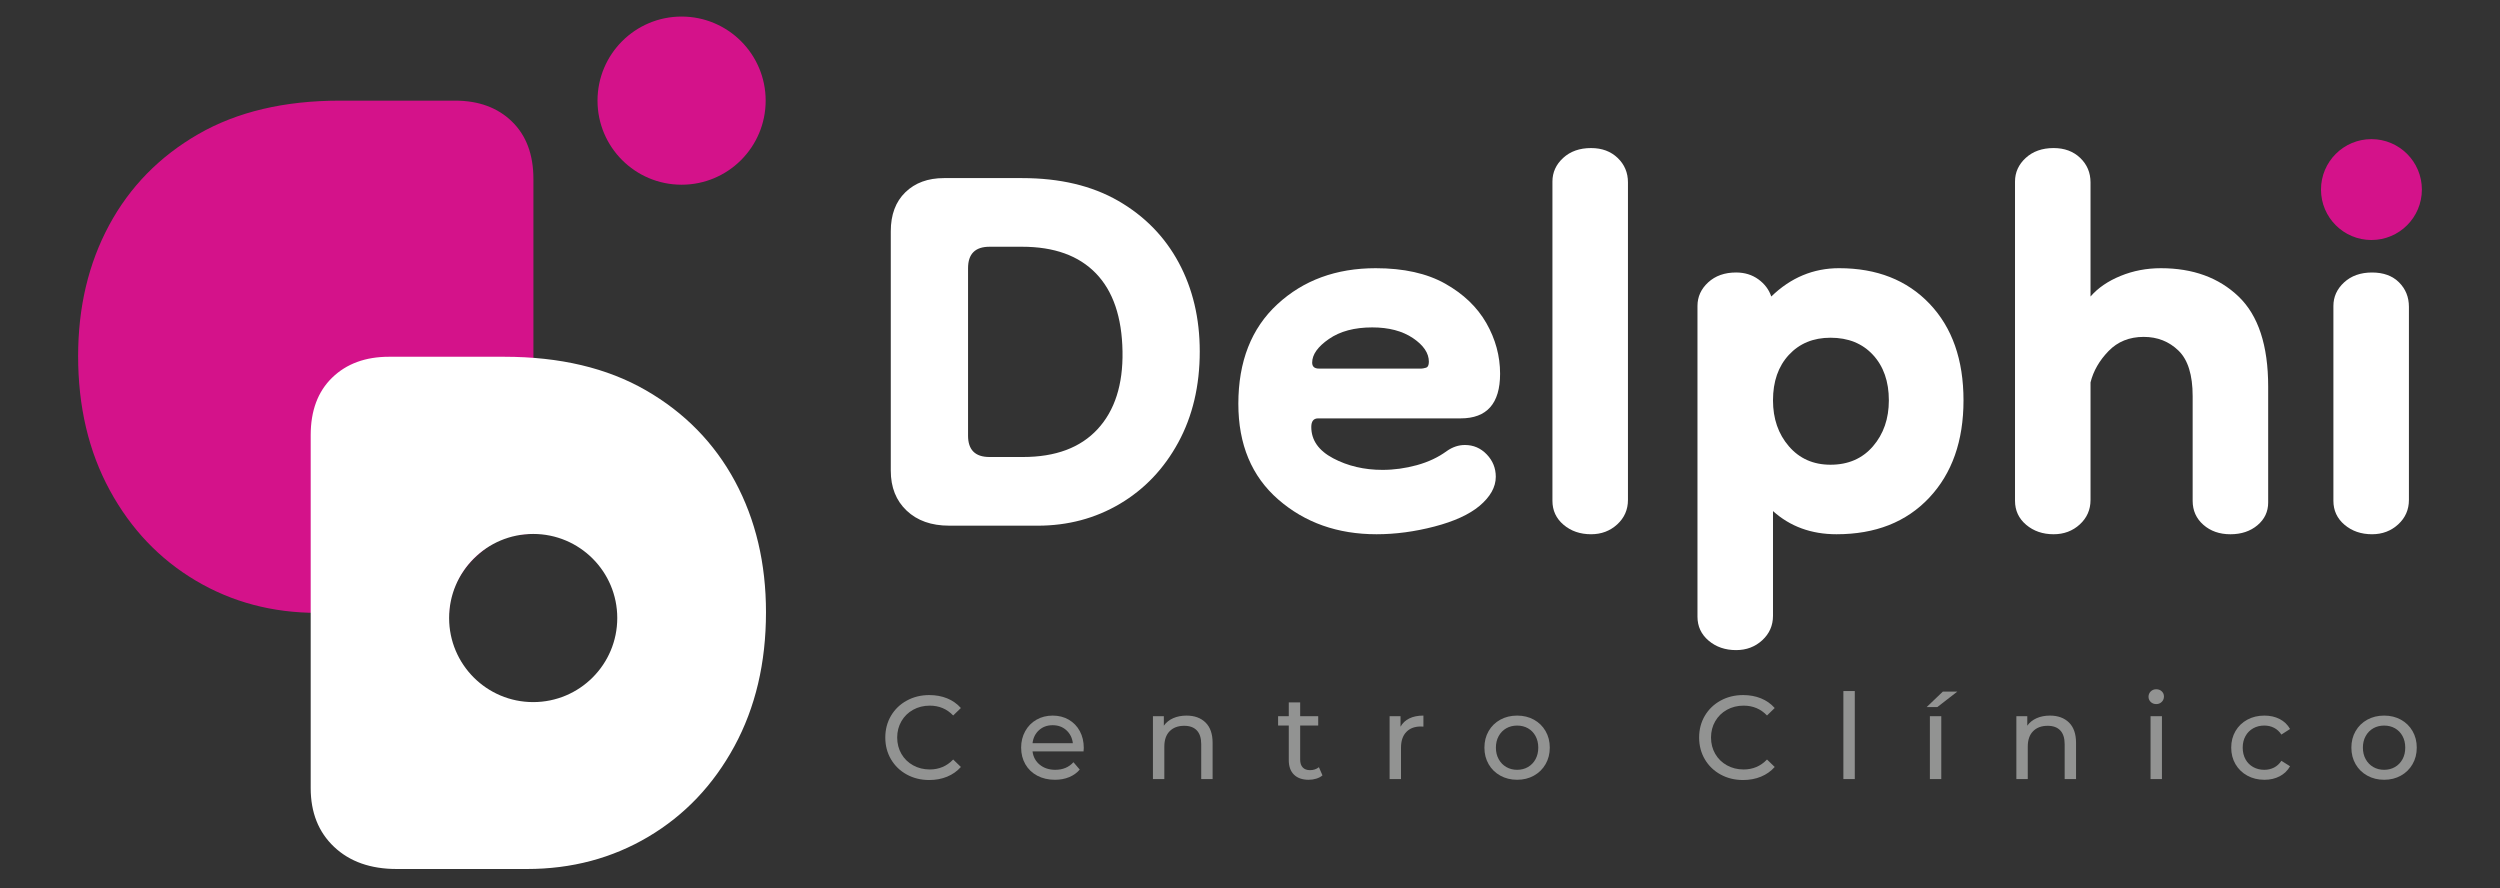 <?xml version="1.0" encoding="UTF-8"?> <svg xmlns="http://www.w3.org/2000/svg" xmlns:xlink="http://www.w3.org/1999/xlink" version="1.1" id="Capa_1" x="0px" y="0px" viewBox="0 0 1920 682.1" style="enable-background:new 0 0 1920 682.1;" xml:space="preserve"><rect x="0" y="0" width="1920" height="682.1" fill="#333333" stroke="none"/> <style type="text/css"> .st0{display:none;} .st1{display:inline;} .st2{display:inline;clip-path:url(#SVGID_2_);fill:#162159;} .st3{display:inline;clip-path:url(#SVGID_2_);fill:#D4128A;} .st4{display:inline;clip-path:url(#SVGID_2_);fill:#929392;} .st5{clip-path:url(#SVGID_4_);} .st6{clip-path:url(#SVGID_6_);fill:#FFFFFF;} .st7{clip-path:url(#SVGID_6_);fill:#D4128A;} .st8{clip-path:url(#SVGID_6_);fill:#929392;} </style> <g class="st0"> <defs> <rect id="SVGID_1_" y="-188.41" width="1920" height="1080"></rect> </defs> <clipPath id="SVGID_2_" class="st1"> <use xlink:href="#SVGID_1_" style="overflow:visible;"></use> </clipPath> <path class="st2" d="M728.94,403.47c-13.62,0-24.5-3.84-32.62-11.53c-8.14-7.68-12.2-17.9-12.2-30.65V177.4 c0-12.74,3.73-22.74,11.21-29.99c7.47-7.25,17.35-10.87,29.66-10.87h59.98c29,0,53.61,5.83,73.82,17.47 c20.21,11.65,35.7,27.47,46.47,47.46c10.76,20,16.15,42.74,16.15,68.22c0,26.36-5.5,49.66-16.48,69.86 c-10.99,20.22-25.93,35.92-44.82,47.13c-18.9,11.2-39.99,16.81-63.28,16.81H728.94z M759.91,350.75h25.71 c25.05,0,44.16-7.14,57.34-21.42c13.18-14.27,19.54-34.16,19.11-59.65c-0.44-26.37-7.25-46.35-20.43-59.98 c-13.18-13.61-32.08-20.43-56.68-20.43h-25.04c-10.99,0-16.48,5.5-16.48,16.48v128.53C743.44,345.26,748.92,350.75,759.91,350.75"></path> <path class="st2" d="M1057.17,410.06c-29.89,0-55.03-8.9-75.47-26.69c-20.43-17.8-30.65-42.28-30.65-73.49 c0-32.51,9.99-58,29.99-76.46c19.99-18.46,45.15-27.68,75.47-27.68c21.52,0,39.32,3.96,53.39,11.86 c14.06,7.91,24.6,18.02,31.64,30.32c7.02,12.31,10.54,25.27,10.54,38.89c0,22.85-10.11,34.27-30.32,34.27h-109.41 c-3.52,0-5.27,2.21-5.27,6.59c0,10.12,5.6,18.13,16.8,24.06c11.21,5.93,23.83,8.9,37.9,8.9c8.79,0,17.57-1.21,26.37-3.62 c8.79-2.41,16.48-6.04,23.07-10.88c4.39-3.07,9-4.61,13.84-4.61c6.59,0,12.19,2.42,16.81,7.25c4.61,4.84,6.92,10.54,6.92,17.14 c0,7.91-4.18,15.38-12.52,22.41c-7.91,6.59-19.44,11.86-34.6,15.82C1086.5,408.09,1071.67,410.06,1057.17,410.06 M1091.44,282.86 c0.87,0,2.08-0.22,3.62-0.66c1.53-0.43,2.3-1.98,2.3-4.61c0-6.59-4.07-12.63-12.19-18.13c-8.14-5.49-18.57-8.24-31.31-8.24 c-13.62,0-24.71,2.97-33.28,8.9c-8.57,5.93-12.85,11.98-12.85,18.12c0,3.08,1.75,4.61,5.27,4.61H1091.44z"></path> <path class="st2" d="M1221.94,410.06c-8.35,0-15.39-2.42-21.1-7.25c-5.71-4.83-8.57-10.98-8.57-18.45V139.17 c0-7.02,2.74-13.07,8.24-18.12c5.49-5.05,12.62-7.58,21.42-7.58c8.34,0,15.16,2.53,20.43,7.58c5.28,5.06,7.91,11.32,7.91,18.78 V383.7c0,7.47-2.75,13.74-8.24,18.78C1236.54,407.53,1229.84,410.06,1221.94,410.06"></path> <path class="st2" d="M1410.44,410.06c-19.34,0-35.6-5.93-48.78-17.79v80.41c0,7.47-2.75,13.73-8.24,18.78 c-5.49,5.05-12.19,7.58-20.1,7.58c-8.35,0-15.38-2.42-21.09-7.25c-5.71-4.84-8.57-10.99-8.57-18.46v-238.6 c0-7.02,2.74-13.07,8.24-18.12c5.49-5.05,12.63-7.58,21.42-7.58c6.59,0,12.3,1.76,17.14,5.27c4.82,3.52,8.12,7.91,9.88,13.18 c14.93-14.5,32.3-21.75,52.07-21.75c29,0,52.17,9.12,69.53,27.35c17.35,18.24,26.03,42.95,26.03,74.15 c0,31.2-8.79,56.14-26.36,74.81C1464.04,400.74,1440.31,410.06,1410.44,410.06 M1405.82,356.68c13.62,0,24.49-4.72,32.63-14.17 c8.12-9.44,12.19-21.19,12.19-35.26c0-14.5-4.07-26.14-12.19-34.93c-8.13-8.79-19.01-13.18-32.63-13.18 c-13.18,0-23.84,4.4-31.97,13.18c-8.14,8.8-12.19,20.43-12.19,34.93c0,14.07,4.06,25.82,12.19,35.26 C1381.98,351.96,1392.64,356.68,1405.82,356.68"></path> <path class="st2" d="M1577.18,410.06c-8.35,0-15.38-2.42-21.09-7.25c-5.71-4.83-8.57-10.98-8.57-18.45V139.17 c0-7.02,2.74-13.07,8.24-18.12c5.49-5.05,12.63-7.58,21.42-7.58c8.34,0,15.16,2.53,20.43,7.58c5.27,5.06,7.91,11.32,7.91,18.78 v87.66c5.71-6.59,13.4-11.86,23.07-15.82c9.66-3.96,19.99-5.93,30.98-5.93c24.61,0,44.49,7.25,59.65,21.75 c15.16,14.5,22.73,37.57,22.73,69.21v88.98c0,7.03-2.75,12.85-8.23,17.47c-5.5,4.61-12.42,6.92-20.77,6.92 c-8.35,0-15.27-2.42-20.76-7.25c-5.5-4.83-8.24-10.98-8.24-18.45v-80.41c0-16.25-3.62-27.9-10.88-34.93 c-7.25-7.02-16.15-10.54-26.69-10.54c-10.99,0-20,3.63-27.02,10.88c-7.03,7.25-11.65,15.27-13.84,24.06v90.3 c0,7.47-2.75,13.74-8.24,18.78C1591.79,407.53,1585.09,410.06,1577.18,410.06"></path> <path class="st2" d="M1821.71,410.06c-8.35,0-15.39-2.42-21.1-7.25c-5.71-4.83-8.57-10.98-8.57-18.45V234.74 c0-7.02,2.74-13.07,8.24-18.12c5.49-5.05,12.62-7.58,21.42-7.58c8.78,0,15.7,2.53,20.76,7.58c5.05,5.06,7.58,11.32,7.58,18.78 v148.3c0,7.47-2.75,13.74-8.24,18.78C1836.31,407.53,1829.62,410.06,1821.71,410.06"></path> <path class="st3" d="M1860,145.36c0,21.4-17.35,38.74-38.74,38.74c-21.4,0-38.74-17.34-38.74-38.74c0-21.4,17.34-38.74,38.74-38.74 C1842.65,106.62,1860,123.97,1860,145.36"></path> <path class="st3" d="M243.58,470.45c-34.31,0-65.4-8.26-93.25-24.77c-27.83-16.51-49.86-39.66-66.05-69.45 C68.11,346.46,60,312.13,60,273.27c0-37.55,7.93-71.06,23.79-100.53c15.88-29.46,38.7-52.77,68.48-69.94 c29.79-17.15,66.05-25.74,108.79-25.74h88.39c18.14,0,32.71,5.34,43.71,16.03c11.02,10.68,16.52,25.42,16.52,44.2v271 c0,18.79-5.98,33.85-17.97,45.17c-11.98,11.34-28,17-48.08,17H243.58z"></path> <path class="st2" d="M304.66,667.15c-20.08,0-36.11-5.66-48.08-17c-11.99-11.32-17.97-26.37-17.97-45.16v-271 c0-18.78,5.5-33.51,16.51-44.2c11-10.68,25.57-16.03,43.71-16.03h88.39c42.74,0,79,8.59,108.79,25.74 c29.78,17.17,52.6,40.48,68.48,69.94c15.86,29.47,23.79,62.98,23.79,100.53c0,38.85-8.1,73.18-24.28,102.96 c-16.19,29.79-38.21,52.93-66.05,69.45c-27.85,16.51-58.93,24.77-93.25,24.77H304.66z"></path> <path class="st3" d="M588.03,77.06c0,35.66-28.91,64.57-64.57,64.57c-35.66,0-64.57-28.91-64.57-64.57 c0-35.66,28.91-64.57,64.57-64.57C559.12,12.5,588.03,41.4,588.03,77.06"></path> <path class="st3" d="M474.05,474.42c0,35.66-28.91,64.57-64.57,64.57c-35.66,0-64.57-28.91-64.57-64.57s28.91-64.57,64.57-64.57 C445.15,409.85,474.05,438.76,474.05,474.42"></path> <path class="st4" d="M696.36,594.58c-5.14-2.82-9.16-6.71-12.07-11.66c-2.92-4.95-4.38-10.52-4.38-16.72 c0-6.19,1.46-11.77,4.38-16.72c2.92-4.95,6.96-8.84,12.12-11.66c5.16-2.83,10.93-4.24,17.31-4.24c4.98,0,9.54,0.84,13.67,2.51 c4.13,1.67,7.65,4.15,10.57,7.43l-5.92,5.74c-4.8-5.04-10.78-7.56-17.95-7.56c-4.74,0-9.02,1.06-12.85,3.19 c-3.83,2.13-6.82,5.06-8.97,8.8c-2.16,3.73-3.24,7.91-3.24,12.52c0,4.62,1.08,8.8,3.24,12.53c2.16,3.74,5.15,6.67,8.97,8.79 c3.83,2.13,8.11,3.19,12.85,3.19c7.11,0,13.09-2.55,17.95-7.65l5.92,5.74c-2.92,3.28-6.46,5.77-10.61,7.47 c-4.16,1.7-8.73,2.55-13.71,2.55C707.25,598.82,701.49,597.41,696.36,594.58"></path> <path class="st4" d="M832.16,576.86h-39.18c0.54,4.25,2.42,7.67,5.6,10.25c3.19,2.58,7.16,3.87,11.89,3.87 c5.77,0,10.42-1.94,13.94-5.83l4.83,5.65c-2.19,2.55-4.9,4.5-8.16,5.83c-3.25,1.34-6.88,2.01-10.89,2.01 c-5.1,0-9.63-1.05-13.57-3.14c-3.95-2.1-7-5.03-9.16-8.79c-2.16-3.77-3.23-8.02-3.23-12.76c0-4.68,1.05-8.9,3.15-12.67 c2.09-3.77,4.98-6.7,8.65-8.79c3.67-2.1,7.82-3.14,12.44-3.14c4.62,0,8.73,1.05,12.35,3.14c3.61,2.1,6.44,5.02,8.47,8.79 c2.03,3.77,3.05,8.08,3.05,12.94C832.34,574.89,832.27,575.77,832.16,576.86 M797.94,560.55c-2.83,2.55-4.48,5.89-4.97,10.02h30.98 c-0.48-4.07-2.14-7.39-4.97-9.97c-2.82-2.58-6.33-3.87-10.52-3.87C804.27,556.73,800.77,558,797.94,560.55"></path> <path class="st4" d="M925.86,554.68c3.62,3.55,5.42,8.76,5.42,15.63v27.79h-8.74v-26.79c0-4.68-1.13-8.2-3.38-10.57 c-2.25-2.37-5.47-3.55-9.66-3.55c-4.74,0-8.47,1.38-11.2,4.15c-2.74,2.76-4.1,6.73-4.1,11.89v24.87h-8.75V549.8h8.38v7.29 c1.76-2.49,4.15-4.41,7.15-5.74c3.01-1.33,6.42-2,10.25-2C917.37,549.35,922.25,551.12,925.86,554.68"></path> <path class="st4" d="M1015.65,595.27c-1.28,1.1-2.86,1.93-4.74,2.51c-1.88,0.58-3.83,0.87-5.83,0.87c-4.86,0-8.62-1.31-11.3-3.92 c-2.67-2.61-4.01-6.34-4.01-11.21V557h-8.2v-7.2h8.2v-10.57h8.75v10.57h13.85v7.2h-13.85v26.15c0,2.61,0.65,4.61,1.96,6.01 c1.31,1.4,3.17,2.1,5.61,2.1c2.67,0,4.95-0.76,6.83-2.28L1015.65,595.27z"></path> <path class="st4" d="M1082.34,551.53c2.98-1.46,6.59-2.19,10.84-2.19v8.47c-0.49-0.06-1.16-0.09-2.01-0.09 c-4.74,0-8.46,1.41-11.16,4.24c-2.7,2.83-4.05,6.85-4.05,12.07v24.05h-8.75V549.8h8.38v8.11 C1077.12,555.12,1079.36,552.99,1082.34,551.53"></path> <path class="st4" d="M1152.22,595.45c-3.83-2.12-6.82-5.06-8.97-8.79c-2.16-3.74-3.24-7.97-3.24-12.71c0-4.74,1.08-8.97,3.24-12.71 c2.16-3.74,5.15-6.65,8.97-8.75c3.83-2.1,8.14-3.14,12.94-3.14s9.1,1.05,12.89,3.14c3.8,2.1,6.78,5.01,8.93,8.75 c2.16,3.73,3.24,7.97,3.24,12.71c0,4.74-1.08,8.97-3.24,12.71c-2.15,3.74-5.13,6.67-8.93,8.79c-3.8,2.13-8.1,3.19-12.89,3.19 S1156.05,597.58,1152.22,595.45 M1173.5,588.84c2.46-1.43,4.39-3.43,5.79-6.01c1.4-2.58,2.09-5.54,2.09-8.88 c0-3.34-0.7-6.3-2.09-8.88c-1.4-2.58-3.33-4.57-5.79-5.97c-2.46-1.4-5.24-2.09-8.34-2.09c-3.09,0-5.88,0.7-8.34,2.09 c-2.46,1.4-4.41,3.39-5.83,5.97c-1.43,2.58-2.14,5.54-2.14,8.88c0,3.34,0.71,6.3,2.14,8.88c1.43,2.58,3.37,4.59,5.83,6.01 c2.46,1.43,5.24,2.14,8.34,2.14C1168.26,590.99,1171.04,590.27,1173.5,588.84"></path> <path class="st4" d="M1321.37,594.58c-5.14-2.82-9.16-6.71-12.07-11.66c-2.92-4.95-4.38-10.52-4.38-16.72 c0-6.19,1.46-11.77,4.38-16.72c2.92-4.95,6.96-8.84,12.12-11.66c5.16-2.83,10.93-4.24,17.31-4.24c4.98,0,9.54,0.84,13.67,2.51 c4.13,1.67,7.65,4.15,10.57,7.43l-5.92,5.74c-4.8-5.04-10.78-7.56-17.95-7.56c-4.74,0-9.02,1.06-12.85,3.19 c-3.83,2.13-6.82,5.06-8.97,8.8c-2.16,3.73-3.24,7.91-3.24,12.52c0,4.62,1.08,8.8,3.24,12.53c2.16,3.74,5.15,6.67,8.97,8.79 c3.83,2.13,8.11,3.19,12.85,3.19c7.11,0,13.09-2.55,17.95-7.65l5.92,5.74c-2.92,3.28-6.46,5.77-10.61,7.47 c-4.16,1.7-8.73,2.55-13.71,2.55C1332.26,598.82,1326.5,597.41,1321.37,594.58"></path> <rect x="1415.72" y="530.49" class="st4" width="8.75" height="67.6"></rect> <path class="st4" d="M1492.08,530.94h11.11l-15.3,11.84h-8.2L1492.08,530.94z M1482.14,549.8h8.75v48.29h-8.75V549.8z"></path> <path class="st4" d="M1588.97,554.68c3.62,3.55,5.42,8.76,5.42,15.63v27.79h-8.74v-26.79c0-4.68-1.13-8.2-3.38-10.57 c-2.25-2.37-5.47-3.55-9.66-3.55c-4.74,0-8.47,1.38-11.2,4.15c-2.74,2.76-4.1,6.73-4.1,11.89v24.87h-8.75V549.8h8.38v7.29 c1.76-2.49,4.15-4.41,7.15-5.74c3.01-1.33,6.42-2,10.25-2C1580.48,549.35,1585.36,551.12,1588.97,554.68"></path> <path class="st4" d="M1651.74,538.87c-1.12-1.1-1.68-2.43-1.68-4.01c0-1.58,0.56-2.93,1.68-4.06c1.12-1.12,2.53-1.69,4.24-1.69 c1.7,0,3.11,0.53,4.24,1.6c1.12,1.06,1.68,2.39,1.68,3.96c0,1.64-0.56,3.02-1.68,4.14c-1.12,1.13-2.53,1.69-4.24,1.69 C1654.28,540.51,1652.87,539.96,1651.74,538.87 M1651.61,549.8h8.75v48.29h-8.75V549.8z"></path> <path class="st4" d="M1725.91,595.45c-3.86-2.12-6.88-5.06-9.07-8.79c-2.19-3.74-3.28-7.97-3.28-12.71c0-4.74,1.09-8.97,3.28-12.71 c2.18-3.74,5.21-6.65,9.07-8.75c3.85-2.1,8.24-3.14,13.16-3.14c4.38,0,8.28,0.88,11.71,2.64c3.43,1.76,6.09,4.31,7.97,7.65 l-6.65,4.28c-1.52-2.31-3.4-4.04-5.65-5.19c-2.25-1.16-4.74-1.73-7.47-1.73c-3.16,0-6,0.7-8.52,2.1c-2.52,1.4-4.5,3.39-5.93,5.97 c-1.43,2.58-2.14,5.54-2.14,8.88c0,3.4,0.71,6.39,2.14,8.97c1.43,2.58,3.41,4.57,5.93,5.97c2.52,1.4,5.36,2.1,8.52,2.1 c2.73,0,5.22-0.58,7.47-1.73c2.25-1.15,4.13-2.89,5.65-5.19l6.65,4.19c-1.88,3.34-4.54,5.91-7.97,7.7 c-3.43,1.79-7.33,2.69-11.71,2.69C1734.16,598.64,1729.77,597.58,1725.91,595.45"></path> <path class="st4" d="M1818.07,595.45c-3.83-2.12-6.82-5.06-8.97-8.79c-2.16-3.74-3.24-7.97-3.24-12.71c0-4.74,1.08-8.97,3.24-12.71 c2.16-3.74,5.15-6.65,8.97-8.75c3.83-2.1,8.14-3.14,12.94-3.14s9.1,1.05,12.89,3.14c3.8,2.1,6.78,5.01,8.93,8.75 c2.16,3.73,3.24,7.97,3.24,12.71c0,4.74-1.08,8.97-3.24,12.71c-2.15,3.74-5.13,6.67-8.93,8.79c-3.8,2.13-8.09,3.19-12.89,3.19 S1821.9,597.58,1818.07,595.45 M1839.34,588.84c2.46-1.43,4.39-3.43,5.79-6.01c1.4-2.58,2.09-5.54,2.09-8.88 c0-3.34-0.7-6.3-2.09-8.88c-1.4-2.58-3.33-4.57-5.79-5.97c-2.46-1.4-5.24-2.09-8.34-2.09c-3.1,0-5.88,0.7-8.34,2.09 c-2.46,1.4-4.41,3.39-5.83,5.97c-1.43,2.58-2.14,5.54-2.14,8.88c0,3.34,0.71,6.3,2.14,8.88c1.43,2.58,3.37,4.59,5.83,6.01 c2.46,1.43,5.24,2.14,8.34,2.14C1834.1,590.99,1836.88,590.27,1839.34,588.84"></path> </g> <g> <g> <defs> <rect id="SVGID_3_" x="60" y="12.73" width="1800" height="654.65"></rect> </defs> <clipPath id="SVGID_4_"> <use xlink:href="#SVGID_3_" style="overflow:visible;"></use> </clipPath> <g class="st5"> <defs> <rect id="SVGID_5_" x="0" y="-184.52" width="1920" height="1080"></rect> </defs> <clipPath id="SVGID_6_"> <use xlink:href="#SVGID_5_" style="overflow:visible;"></use> </clipPath> <path class="st6" d="M728.94,403.71c-13.62,0-24.5-3.84-32.62-11.53c-8.13-7.68-12.2-17.9-12.2-30.65V177.64 c0-12.74,3.73-22.74,11.21-29.99c7.47-7.25,17.35-10.87,29.66-10.87h59.98c29,0,53.61,5.83,73.82,17.47 c20.21,11.65,35.7,27.47,46.47,47.46c10.76,20,16.15,42.74,16.15,68.22c0,26.36-5.5,49.66-16.48,69.86 c-10.99,20.22-25.93,35.92-44.82,47.13c-18.9,11.2-39.99,16.81-63.28,16.81H728.94z M759.92,350.98h25.71 c25.05,0,44.16-7.14,57.34-21.42c13.18-14.27,19.55-34.16,19.12-59.65c-0.44-26.36-7.25-46.35-20.43-59.98 c-13.18-13.61-32.08-20.43-56.68-20.43h-25.04c-10.99,0-16.48,5.5-16.48,16.48V334.5C743.44,345.49,748.93,350.98,759.92,350.98"></path> <path class="st6" d="M1057.17,410.3c-29.89,0-55.03-8.9-75.47-26.69c-20.43-17.8-30.65-42.28-30.65-73.49 c0-32.51,9.99-58,29.99-76.46c19.99-18.46,45.15-27.68,75.47-27.68c21.52,0,39.32,3.96,53.38,11.86 c14.06,7.91,24.61,18.02,31.64,30.32c7.02,12.31,10.54,25.27,10.54,38.89c0,22.85-10.11,34.27-30.32,34.27h-109.41 c-3.52,0-5.27,2.21-5.27,6.59c0,10.12,5.6,18.13,16.8,24.06c11.21,5.93,23.83,8.9,37.9,8.9c8.79,0,17.57-1.21,26.36-3.62 c8.79-2.41,16.48-6.04,23.07-10.88c4.39-3.07,9-4.61,13.84-4.61c6.59,0,12.19,2.42,16.81,7.25c4.61,4.84,6.92,10.54,6.92,17.14 c0,7.91-4.18,15.39-12.52,22.41c-7.91,6.59-19.44,11.86-34.6,15.82C1086.5,408.32,1071.67,410.3,1057.17,410.3 M1091.45,283.09 c0.87,0,2.08-0.22,3.62-0.66c1.53-0.43,2.3-1.98,2.3-4.61c0-6.59-4.07-12.63-12.19-18.13c-8.13-5.49-18.57-8.24-31.31-8.24 c-13.62,0-24.71,2.97-33.28,8.9c-8.57,5.93-12.85,11.98-12.85,18.12c0,3.08,1.75,4.61,5.27,4.61H1091.45z"></path> <path class="st6" d="M1221.94,410.3c-8.35,0-15.39-2.42-21.1-7.25c-5.71-4.83-8.57-10.98-8.57-18.45V139.41 c0-7.02,2.74-13.07,8.24-18.12c5.49-5.05,12.62-7.58,21.42-7.58c8.34,0,15.16,2.53,20.43,7.58c5.28,5.06,7.91,11.32,7.91,18.78 v243.87c0,7.48-2.75,13.74-8.23,18.78C1236.54,407.77,1229.85,410.3,1221.94,410.3"></path> <path class="st6" d="M1410.44,410.3c-19.34,0-35.59-5.93-48.78-17.79v80.41c0,7.47-2.75,13.73-8.24,18.78 c-5.49,5.05-12.19,7.58-20.1,7.58c-8.35,0-15.38-2.42-21.09-7.25c-5.71-4.84-8.57-10.99-8.57-18.46v-238.6 c0-7.02,2.74-13.07,8.24-18.12c5.49-5.05,12.63-7.58,21.42-7.58c6.59,0,12.3,1.76,17.14,5.27c4.83,3.52,8.12,7.91,9.88,13.18 c14.93-14.5,32.3-21.75,52.07-21.75c29,0,52.17,9.12,69.53,27.35c17.35,18.24,26.03,42.96,26.03,74.15 c0,31.2-8.8,56.14-26.36,74.81C1464.04,400.97,1440.32,410.3,1410.44,410.3 M1405.82,356.91c13.62,0,24.49-4.72,32.63-14.17 c8.12-9.44,12.19-21.19,12.19-35.26c0-14.5-4.07-26.14-12.19-34.93c-8.14-8.79-19.01-13.18-32.63-13.18 c-13.18,0-23.84,4.4-31.97,13.18c-8.14,8.8-12.19,20.43-12.19,34.93c0,14.07,4.06,25.82,12.19,35.26 C1381.99,352.19,1392.64,356.91,1405.82,356.91"></path> <path class="st6" d="M1577.19,410.3c-8.35,0-15.38-2.42-21.09-7.25c-5.71-4.83-8.57-10.98-8.57-18.45V139.41 c0-7.02,2.73-13.07,8.23-18.12c5.49-5.05,12.63-7.58,21.42-7.58c8.34,0,15.16,2.53,20.43,7.58c5.27,5.06,7.91,11.32,7.91,18.78 v87.66c5.7-6.59,13.4-11.86,23.07-15.82c9.66-3.96,19.99-5.93,30.98-5.93c24.61,0,44.49,7.25,59.65,21.75 c15.16,14.5,22.74,37.57,22.74,69.21v88.98c0,7.03-2.75,12.85-8.24,17.47c-5.5,4.61-12.42,6.92-20.76,6.92 c-8.35,0-15.27-2.42-20.76-7.25c-5.5-4.83-8.24-10.98-8.24-18.45v-80.41c0-16.25-3.62-27.9-10.88-34.93 c-7.25-7.02-16.15-10.54-26.69-10.54c-10.99,0-20,3.63-27.02,10.88c-7.03,7.25-11.65,15.27-13.84,24.06v90.3 c0,7.48-2.75,13.74-8.24,18.78C1591.8,407.77,1585.1,410.3,1577.19,410.3"></path> <path class="st6" d="M1821.72,410.3c-8.35,0-15.39-2.42-21.1-7.25c-5.71-4.83-8.57-10.98-8.57-18.45V234.98 c0-7.02,2.74-13.07,8.24-18.12c5.49-5.05,12.62-7.58,21.42-7.58c8.78,0,15.7,2.53,20.76,7.58c5.05,5.06,7.58,11.32,7.58,18.78 v148.3c0,7.48-2.75,13.74-8.24,18.78C1836.32,407.77,1829.62,410.3,1821.72,410.3"></path> <path class="st7" d="M1860,145.59c0,21.4-17.35,38.74-38.74,38.74c-21.4,0-38.74-17.34-38.74-38.74 c0-21.4,17.34-38.74,38.74-38.74C1842.65,106.85,1860,124.2,1860,145.59"></path> <path class="st7" d="M243.58,470.68c-34.31,0-65.4-8.26-93.25-24.77c-27.84-16.51-49.86-39.66-66.05-69.45 C68.1,346.69,60,312.36,60,273.5c0-37.55,7.93-71.06,23.79-100.53c15.88-29.46,38.7-52.77,68.48-69.94 c29.79-17.15,66.05-25.74,108.79-25.74h88.39c18.14,0,32.71,5.34,43.71,16.03c11.02,10.69,16.51,25.42,16.51,44.2v272.56 c-20.78,0-29.4,4.52-41.89,15.29c-24.22,20.88-22.87,45.31-22.87,45.31H243.58z"></path> <path class="st7" d="M588.03,77.29c0,35.66-28.91,64.57-64.57,64.57c-35.66,0-64.57-28.91-64.57-64.57 c0-35.66,28.91-64.57,64.57-64.57C559.12,12.73,588.03,41.64,588.03,77.29"></path> <path class="st6" d="M564.49,369.67c-15.88-29.46-38.7-52.77-68.48-69.94c-29.79-17.15-66.05-25.74-108.79-25.74h-88.39 c-18.14,0-32.71,5.35-43.71,16.03c-11.02,10.69-16.51,25.42-16.51,44.2v271c0,18.79,5.98,33.85,17.97,45.17 c11.98,11.34,28,17,48.08,17H404.7c34.31,0,65.4-8.26,93.25-24.77c27.84-16.51,49.86-39.66,66.05-69.45 c16.18-29.78,24.28-64.11,24.28-102.96C588.28,432.65,580.35,399.14,564.49,369.67 M409.49,539.21 c-35.66,0-64.57-28.91-64.57-64.57c0-35.66,28.91-64.57,64.57-64.57s64.57,28.91,64.57,64.57 C474.05,510.31,445.15,539.21,409.49,539.21"></path> <path class="st8" d="M696.36,594.81c-5.14-2.82-9.16-6.71-12.07-11.66c-2.92-4.95-4.38-10.52-4.38-16.72 c0-6.19,1.46-11.77,4.38-16.72c2.92-4.95,6.96-8.84,12.12-11.66c5.16-2.83,10.93-4.24,17.31-4.24c4.98,0,9.54,0.84,13.67,2.51 c4.13,1.67,7.65,4.15,10.57,7.43l-5.92,5.74c-4.8-5.04-10.78-7.56-17.95-7.56c-4.74,0-9.02,1.06-12.85,3.19 c-3.83,2.13-6.81,5.06-8.97,8.8c-2.16,3.73-3.23,7.91-3.23,12.52c0,4.62,1.08,8.8,3.23,12.53c2.16,3.74,5.15,6.67,8.97,8.79 c3.83,2.13,8.11,3.19,12.85,3.19c7.11,0,13.09-2.55,17.95-7.65l5.92,5.74c-2.92,3.28-6.46,5.77-10.61,7.47 c-4.16,1.7-8.74,2.55-13.71,2.55C707.25,599.05,701.49,597.64,696.36,594.81"></path> <path class="st8" d="M832.16,577.09h-39.18c0.54,4.25,2.42,7.67,5.6,10.25c3.19,2.59,7.16,3.87,11.89,3.87 c5.77,0,10.42-1.94,13.94-5.83l4.83,5.65c-2.18,2.55-4.9,4.5-8.16,5.83c-3.25,1.34-6.88,2.01-10.89,2.01 c-5.1,0-9.63-1.05-13.57-3.14c-3.95-2.1-7-5.03-9.16-8.79c-2.16-3.77-3.23-8.02-3.23-12.76c0-4.68,1.05-8.9,3.15-12.67 c2.09-3.77,4.98-6.7,8.65-8.79c3.67-2.1,7.82-3.14,12.44-3.14c4.62,0,8.73,1.05,12.35,3.14c3.61,2.1,6.44,5.02,8.47,8.79 c2.03,3.77,3.05,8.08,3.05,12.94C832.34,575.12,832.28,576,832.16,577.09 M797.95,560.78c-2.83,2.55-4.48,5.89-4.97,10.02h30.98 c-0.49-4.07-2.14-7.39-4.97-9.97c-2.82-2.58-6.33-3.87-10.52-3.87C804.28,556.95,800.77,558.23,797.95,560.78"></path> <path class="st8" d="M925.86,554.9c3.62,3.55,5.42,8.76,5.42,15.63v27.79h-8.74v-26.79c0-4.68-1.13-8.2-3.38-10.57 c-2.25-2.37-5.47-3.55-9.66-3.55c-4.74,0-8.47,1.38-11.2,4.15c-2.74,2.76-4.1,6.73-4.1,11.89v24.87h-8.75v-48.29h8.38v7.29 c1.76-2.49,4.15-4.4,7.15-5.74c3.01-1.33,6.42-2,10.25-2C917.37,549.58,922.25,551.35,925.86,554.9"></path> <path class="st8" d="M1015.66,595.49c-1.28,1.1-2.86,1.93-4.74,2.51c-1.88,0.58-3.83,0.87-5.83,0.87c-4.86,0-8.62-1.31-11.3-3.92 c-2.67-2.61-4.01-6.35-4.01-11.21v-26.52h-8.2v-7.2h8.2v-10.57h8.75v10.57h13.85v7.2h-13.85v26.15c0,2.61,0.65,4.61,1.95,6.01 c1.31,1.4,3.18,2.1,5.61,2.1c2.67,0,4.95-0.76,6.83-2.28L1015.66,595.49z"></path> <path class="st8" d="M1082.35,551.76c2.98-1.46,6.59-2.19,10.84-2.19v8.47c-0.49-0.06-1.16-0.09-2.01-0.09 c-4.73,0-8.46,1.41-11.16,4.24c-2.7,2.83-4.05,6.85-4.05,12.07v24.05h-8.75v-48.29h8.38v8.11 C1077.12,555.35,1079.37,553.22,1082.35,551.76"></path> <path class="st8" d="M1152.23,595.68c-3.83-2.12-6.82-5.06-8.97-8.79c-2.16-3.74-3.23-7.97-3.23-12.71 c0-4.74,1.08-8.97,3.23-12.71c2.16-3.74,5.15-6.65,8.97-8.75c3.83-2.1,8.14-3.14,12.94-3.14s9.1,1.05,12.89,3.14 c3.8,2.1,6.78,5.01,8.93,8.75c2.16,3.73,3.24,7.97,3.24,12.71c0,4.74-1.08,8.97-3.24,12.71c-2.15,3.74-5.13,6.67-8.93,8.79 c-3.8,2.13-8.1,3.19-12.89,3.19S1156.06,597.81,1152.23,595.68 M1173.5,589.07c2.46-1.43,4.39-3.43,5.79-6.01 c1.4-2.58,2.1-5.54,2.1-8.88c0-3.34-0.7-6.3-2.1-8.88c-1.4-2.58-3.33-4.57-5.79-5.97c-2.46-1.4-5.24-2.09-8.34-2.09 c-3.1,0-5.88,0.7-8.34,2.09c-2.46,1.4-4.4,3.39-5.83,5.97c-1.43,2.58-2.14,5.54-2.14,8.88c0,3.34,0.71,6.3,2.14,8.88 c1.43,2.58,3.37,4.59,5.83,6.01c2.46,1.43,5.24,2.14,8.34,2.14C1168.27,591.21,1171.04,590.5,1173.5,589.07"></path> <path class="st8" d="M1321.38,594.81c-5.14-2.82-9.16-6.71-12.07-11.66c-2.91-4.95-4.38-10.52-4.38-16.72 c0-6.19,1.46-11.77,4.38-16.72c2.92-4.95,6.96-8.84,12.12-11.66c5.16-2.83,10.93-4.24,17.31-4.24c4.98,0,9.54,0.84,13.67,2.51 c4.13,1.67,7.65,4.15,10.57,7.43l-5.92,5.74c-4.8-5.04-10.78-7.56-17.95-7.56c-4.74,0-9.02,1.06-12.85,3.19 c-3.83,2.13-6.81,5.06-8.97,8.8c-2.16,3.73-3.23,7.91-3.23,12.52c0,4.62,1.08,8.8,3.23,12.53c2.16,3.74,5.15,6.67,8.97,8.79 c3.83,2.13,8.11,3.19,12.85,3.19c7.11,0,13.09-2.55,17.95-7.65l5.92,5.74c-2.92,3.28-6.46,5.77-10.61,7.47 c-4.16,1.7-8.74,2.55-13.71,2.55C1332.27,599.05,1326.51,597.64,1321.38,594.81"></path> <rect x="1415.72" y="530.72" class="st8" width="8.75" height="67.6"></rect> <path class="st8" d="M1492.08,531.17h11.11l-15.3,11.84h-8.2L1492.08,531.17z M1482.15,550.03h8.75v48.29h-8.75V550.03z"></path> <path class="st8" d="M1588.98,554.9c3.62,3.55,5.42,8.76,5.42,15.63v27.79h-8.74v-26.79c0-4.68-1.13-8.2-3.38-10.57 c-2.25-2.37-5.47-3.55-9.66-3.55c-4.74,0-8.47,1.38-11.2,4.15c-2.74,2.76-4.1,6.73-4.1,11.89v24.87h-8.75v-48.29h8.38v7.29 c1.76-2.49,4.15-4.4,7.15-5.74c3.01-1.33,6.42-2,10.25-2C1580.49,549.58,1585.36,551.35,1588.98,554.9"></path> <path class="st8" d="M1651.75,539.1c-1.12-1.09-1.69-2.43-1.69-4.01c0-1.58,0.56-2.93,1.69-4.06c1.12-1.12,2.53-1.69,4.24-1.69 c1.7,0,3.11,0.53,4.24,1.6c1.12,1.06,1.69,2.39,1.69,3.96c0,1.64-0.56,3.02-1.69,4.15c-1.12,1.12-2.53,1.69-4.24,1.69 C1654.29,540.74,1652.88,540.19,1651.75,539.1 M1651.62,550.03h8.75v48.29h-8.75V550.03z"></path> <path class="st8" d="M1725.92,595.68c-3.86-2.12-6.88-5.06-9.07-8.79c-2.19-3.74-3.28-7.97-3.28-12.71 c0-4.74,1.1-8.97,3.28-12.71c2.18-3.74,5.21-6.65,9.07-8.75c3.85-2.1,8.24-3.14,13.16-3.14c4.38,0,8.28,0.88,11.71,2.64 c3.43,1.76,6.09,4.31,7.97,7.65l-6.65,4.28c-1.52-2.31-3.4-4.04-5.65-5.19c-2.25-1.16-4.74-1.73-7.47-1.73 c-3.16,0-6,0.7-8.52,2.1c-2.52,1.4-4.5,3.39-5.93,5.97c-1.43,2.58-2.14,5.54-2.14,8.88c0,3.4,0.71,6.39,2.14,8.97 c1.43,2.58,3.4,4.57,5.93,5.97c2.52,1.4,5.36,2.1,8.52,2.1c2.73,0,5.22-0.58,7.47-1.73c2.25-1.15,4.13-2.89,5.65-5.19l6.65,4.19 c-1.88,3.34-4.54,5.91-7.97,7.7s-7.33,2.69-11.71,2.69C1734.16,598.87,1729.77,597.81,1725.92,595.68"></path> <path class="st8" d="M1818.07,595.68c-3.83-2.12-6.82-5.06-8.97-8.79c-2.16-3.74-3.24-7.97-3.24-12.71 c0-4.74,1.08-8.97,3.24-12.71c2.16-3.74,5.15-6.65,8.97-8.75c3.83-2.1,8.14-3.14,12.94-3.14s9.1,1.05,12.89,3.14 c3.8,2.1,6.78,5.01,8.93,8.75c2.16,3.73,3.24,7.97,3.24,12.71c0,4.74-1.08,8.97-3.24,12.71c-2.15,3.74-5.13,6.67-8.93,8.79 c-3.8,2.13-8.1,3.19-12.89,3.19S1821.9,597.81,1818.07,595.68 M1839.35,589.07c2.46-1.43,4.39-3.43,5.79-6.01 c1.4-2.58,2.09-5.54,2.09-8.88c0-3.34-0.7-6.3-2.09-8.88c-1.4-2.58-3.33-4.57-5.79-5.97c-2.46-1.4-5.24-2.09-8.34-2.09 c-3.1,0-5.88,0.7-8.34,2.09c-2.46,1.4-4.4,3.39-5.83,5.97c-1.43,2.58-2.14,5.54-2.14,8.88c0,3.34,0.71,6.3,2.14,8.88 c1.43,2.58,3.37,4.59,5.83,6.01c2.46,1.43,5.24,2.14,8.34,2.14C1834.11,591.21,1836.89,590.5,1839.35,589.07"></path> </g> </g> </g> </svg> 